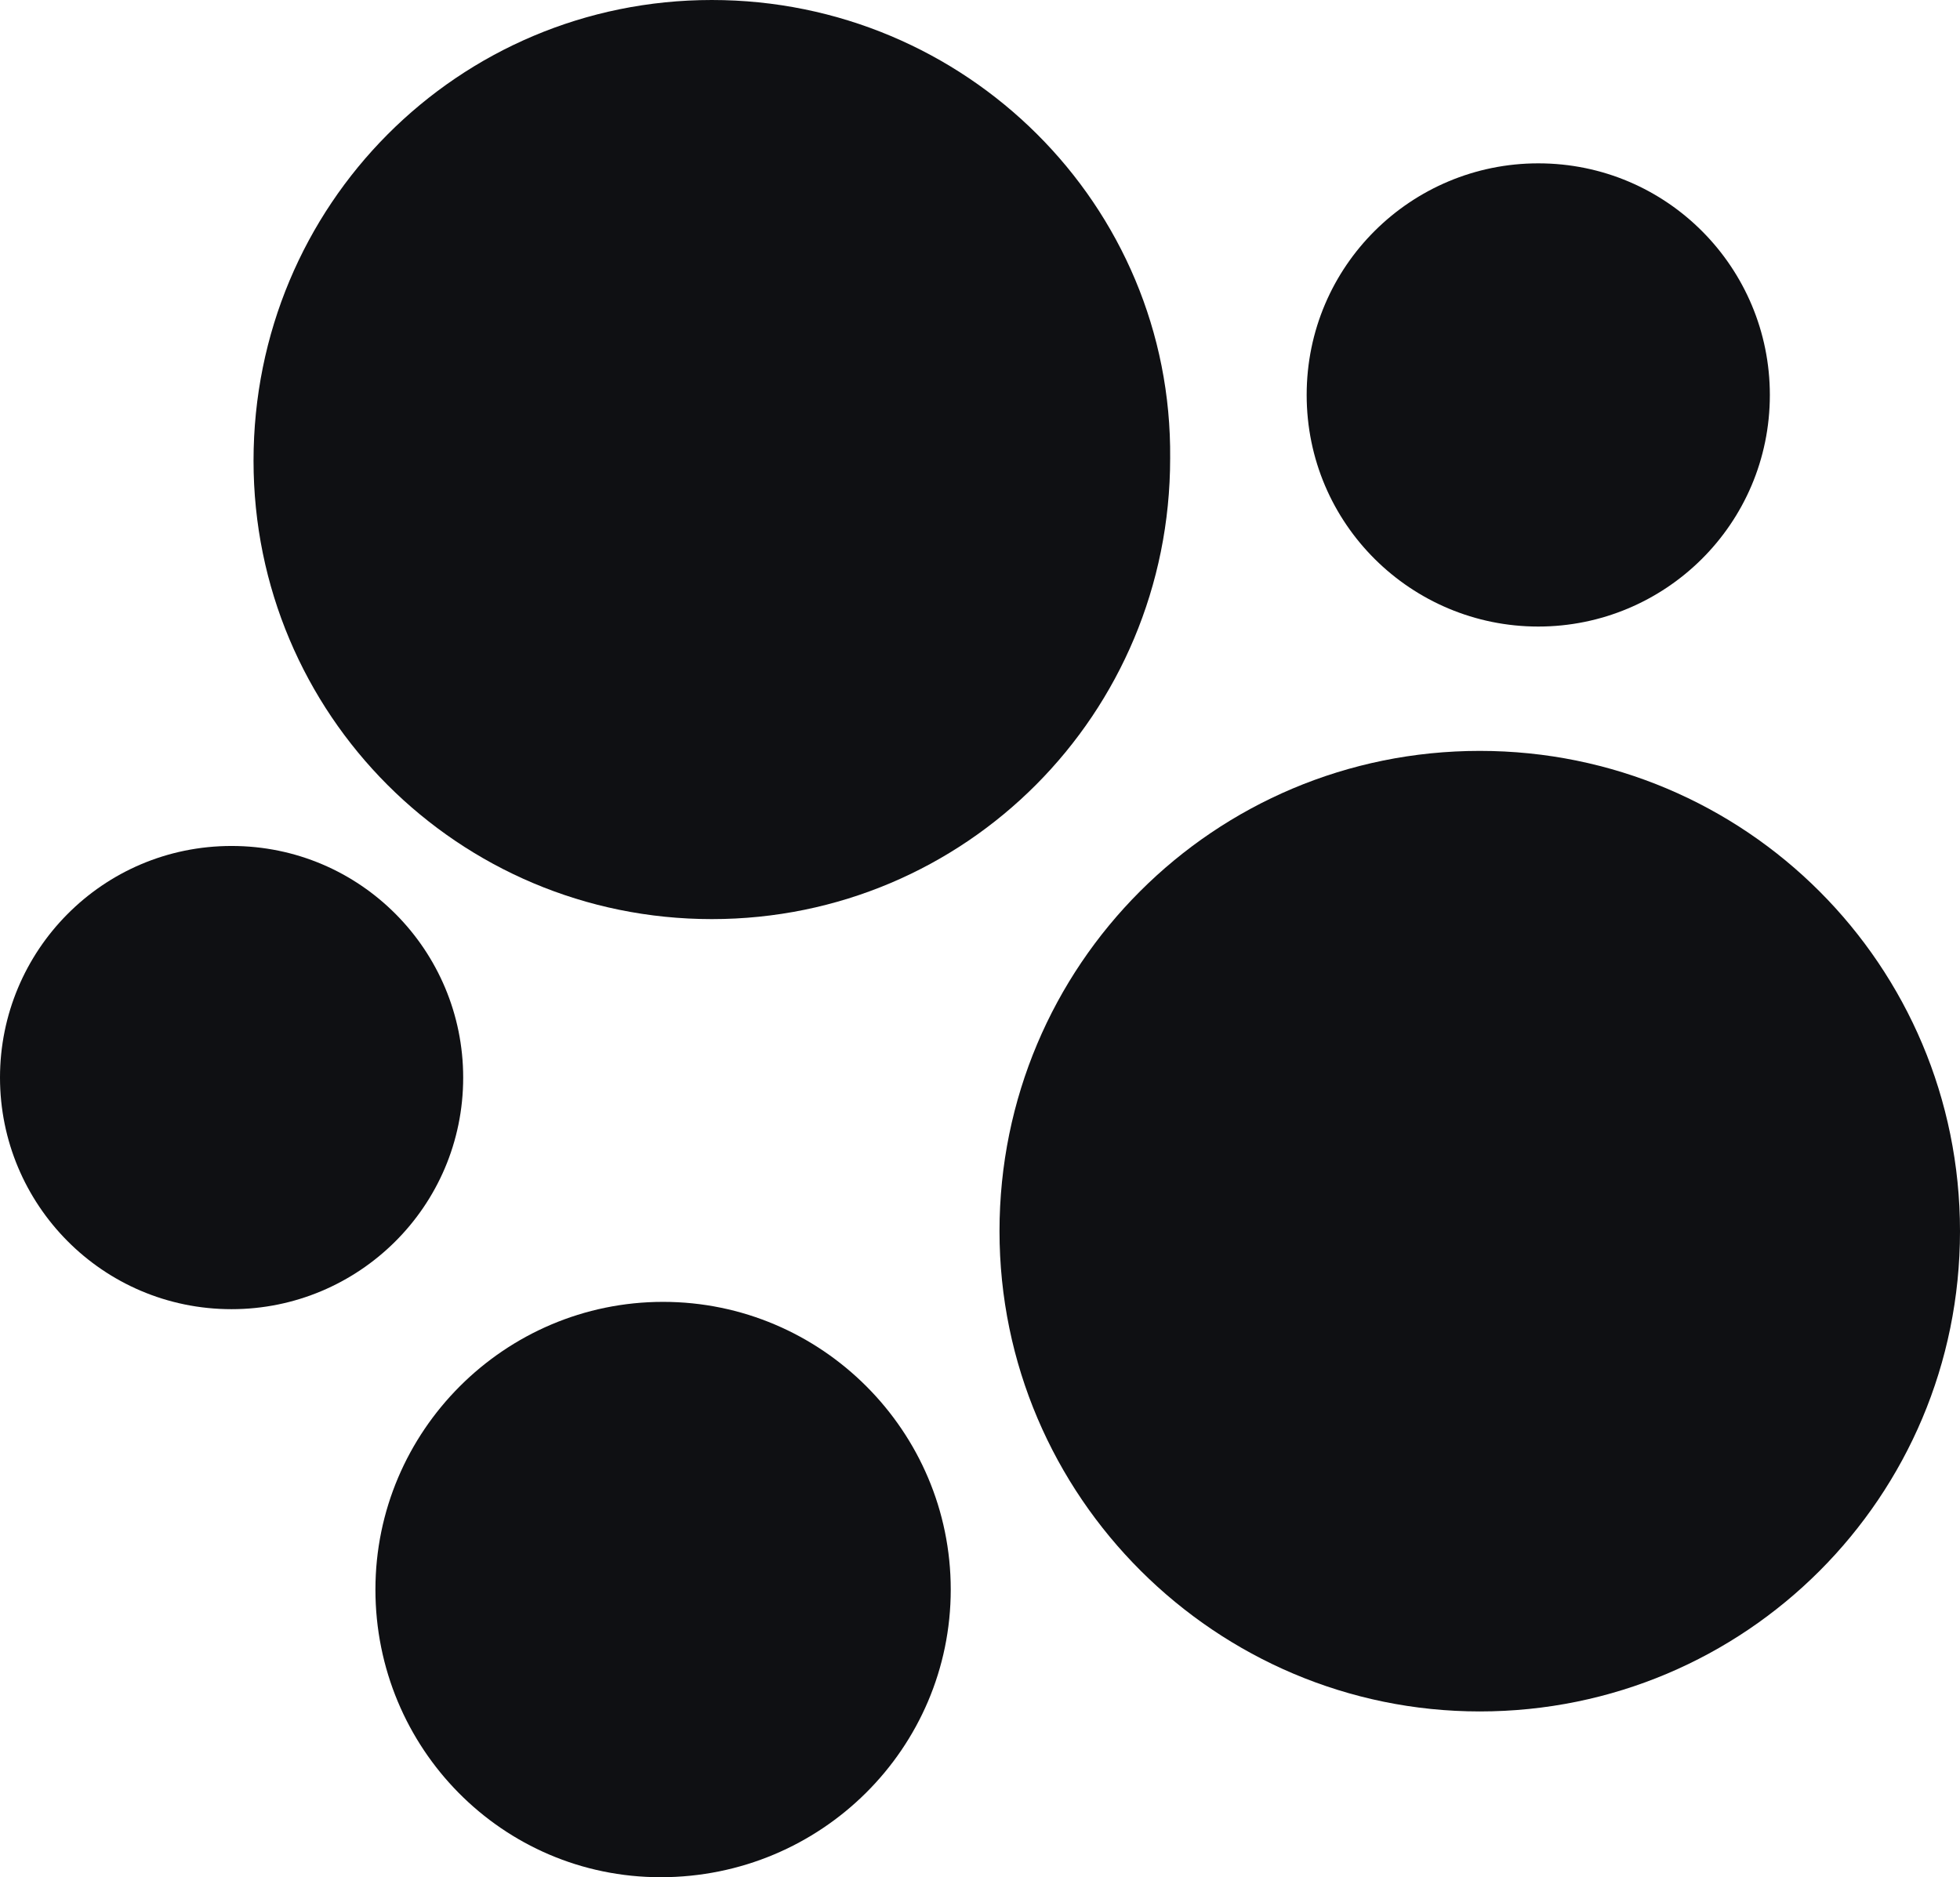 <svg version="1.1" id="Layer_1" xmlns:x="ns_extend;" xmlns:i="ns_ai;" xmlns:graph="ns_graphs;" xmlns="http://www.w3.org/2000/svg" xmlns:xlink="http://www.w3.org/1999/xlink" x="0px" y="0px" viewBox="0 0 80.4 77" style="enable-background:new 0 0 80.4 77;" xml:space="preserve">
 <style type="text/css">
  .st0{fill:#0F1013;}
 </style>
 <g>
  <path class="st0" d="M29.2,37.7c10.4,0,18.8-8.4,18.8-18.9C48.1,8.4,39.6,0,29.2,0C18.8,0,10.4,8.4,10.4,18.9
		C10.4,29.3,18.8,37.7,29.2,37.7z">
  </path>
  <path class="st0" d="M63.1,25.7c5.2,0,9.5-4.2,9.5-9.5c0-5.2-4.2-9.5-9.5-9.5c-5.2,0-9.5,4.2-9.5,9.5
		C53.6,21.5,57.9,25.7,63.1,25.7z">
  </path>
  <path class="st0" d="M9.5,53.7c5.2,0,9.5-4.2,9.5-9.5c0-5.2-4.2-9.5-9.5-9.5C4.2,34.7,0,39,0,44.2C0,49.4,4.2,53.7,9.5,53.7z">
  </path>
  <path class="st0" d="M60.7,70.2c10.9,0,19.7-8.8,19.7-19.7s-8.8-19.7-19.7-19.7c-10.9,0-19.7,8.8-19.7,19.7S49.9,70.2,60.7,70.2z">
  </path>
  <path class="st0" d="M27.1,77C33.7,77,39,71.7,39,65.2s-5.3-11.8-11.8-11.8c-6.5,0-11.8,5.3-11.8,11.8S20.6,77,27.1,77z">
  </path>
 </g>
</svg>